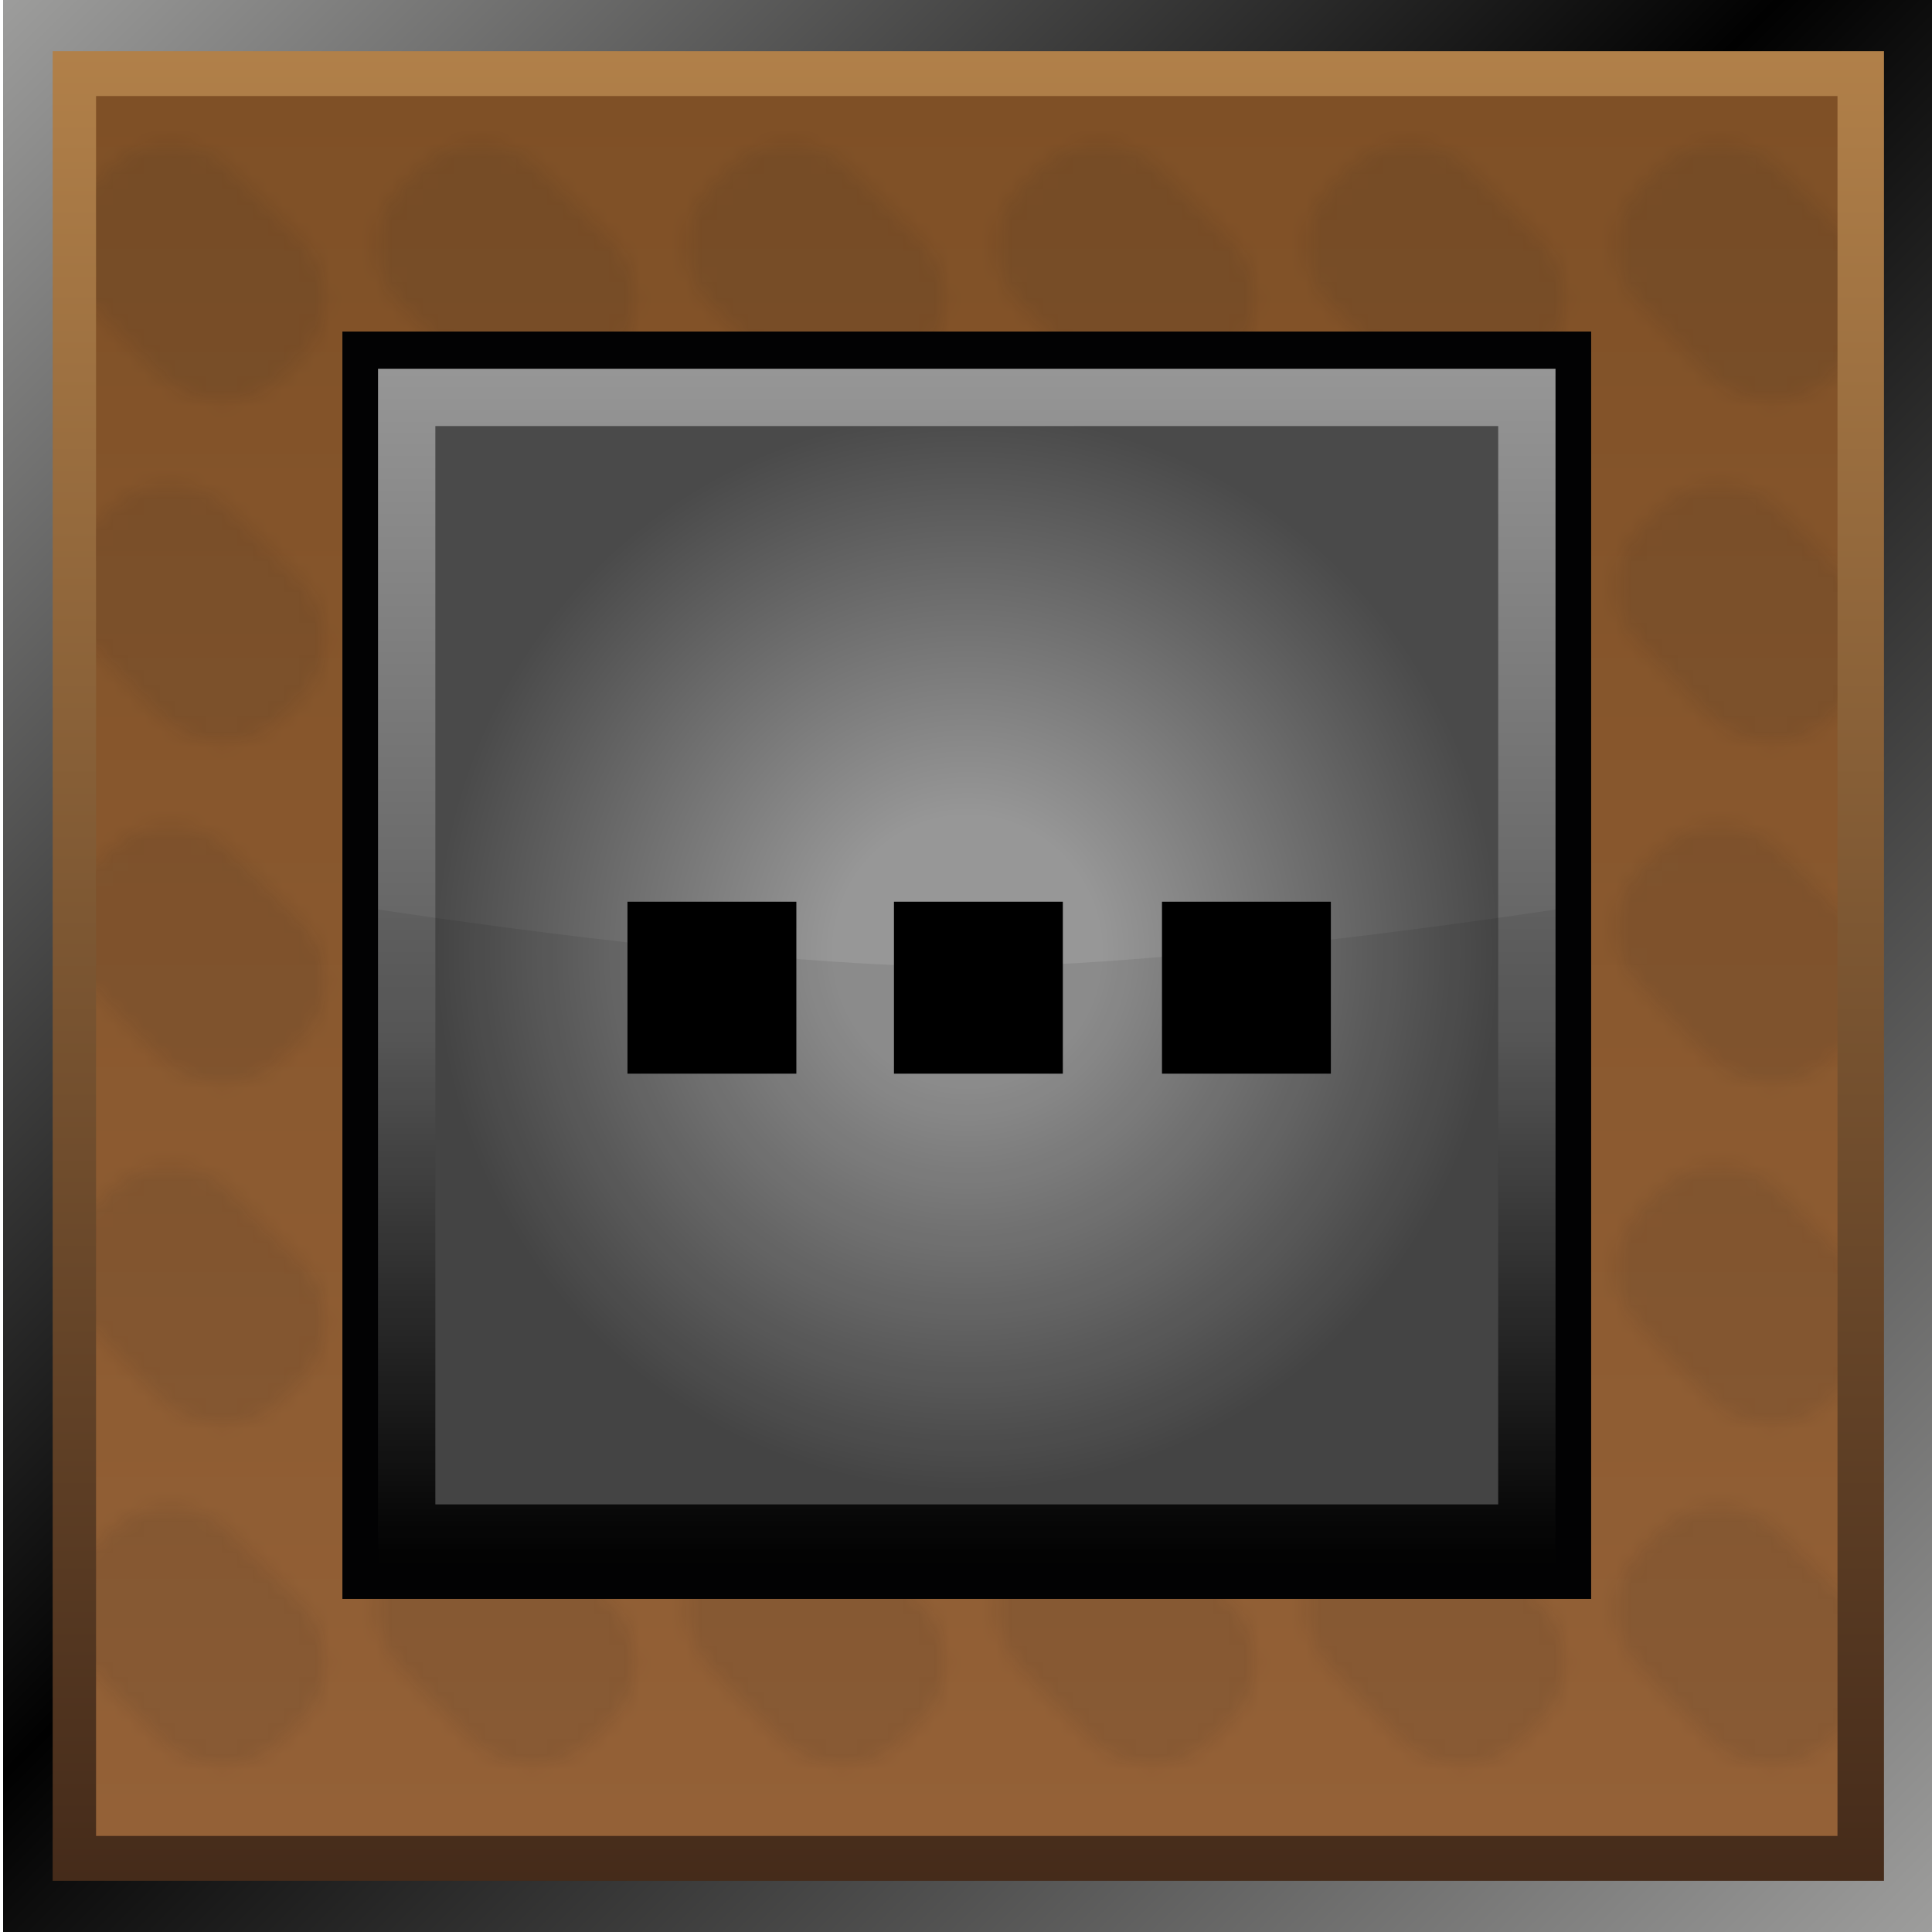 <?xml version="1.0" encoding="utf-8"?>
<!-- Generator: Adobe Illustrator 26.5.0, SVG Export Plug-In . SVG Version: 6.00 Build 0)  -->
<svg version="1.1" id="animal" xmlns="http://www.w3.org/2000/svg" xmlns:xlink="http://www.w3.org/1999/xlink" x="0px" y="0px"
	 viewBox="0 0 124.7 124.7" style="enable-background:new 0 0 124.7 124.7;" xml:space="preserve">
<style type="text/css">
	.st0{fill:none;}
	.st1{fill:#1F1F1D;}
	.st2{fill:url(#external-border_00000037683768404672738270000009527691832957928379_);}
	.st3{fill:url(#internal-border_00000029755880657850992720000008289191344807467151_);}
	.st4{fill:url(#bg_00000060749323329679132090000016322114370649517489_);}
	.st5{opacity:0.1;fill:url(#bgPattern_00000083077297010055056800000012221235693933155753_);enable-background:new    ;}
	.st6{fill:#020203;}
	.st7{fill:url(#SVGID_1_);}
	.st8{fill:url(#SVGID_00000085236955602080536770000015522584430122455946_);}
	.st9{opacity:8.000000e-02;fill:#020203;enable-background:new    ;}
</style>
<pattern  y="124.7" width="19.7" height="21.7" patternUnits="userSpaceOnUse" id="Nowy_wzorek" viewBox="0 -21.7 19.7 21.7" style="overflow:visible;">
	<g>
		<rect y="-21.7" class="st0" width="19.7" height="21.7"/>
		<g>
			<rect y="-21.7" class="st0" width="19.7" height="21.7"/>
			<g>
				<rect y="-21.7" class="st0" width="19.7" height="21.7"/>
				<g>
					<rect y="-21.7" class="st0" width="19.7" height="21.7"/>
					<g>
						<rect y="-21.7" class="st0" width="19.7" height="21.7"/>
						<path class="st1" d="M16.6-13c2.1,2.1,2.1,5.6,0,7.7l-1.2,1.2C13.3-2,9.8-2,7.6-4.1L3.1-8.7c-2.1-2.1-2.1-5.6,0-7.7l1.2-1.2
							c2.1-2.1,5.6-2.1,7.7,0L16.6-13z"/>
					</g>
				</g>
			</g>
		</g>
	</g>
</pattern>
<g id="prodBg">
	
		<linearGradient id="external-border_00000068679326083770204300000015021736375958817682_" gradientUnits="userSpaceOnUse" x1="124.742" y1="2222.819" x2="0.126" y2="2098.203" gradientTransform="matrix(1 0 0 1 0 -2098.161)">
		<stop  offset="0" style="stop-color:#9D9D9C"/>
		<stop  offset="0.54" style="stop-color:#010101"/>
		<stop  offset="1" style="stop-color:#9D9D9C"/>
	</linearGradient>
	
		<rect id="external-border" x="0.2" style="fill:url(#external-border_00000068679326083770204300000015021736375958817682_);" width="124.5" height="124.7"/>
	
		<linearGradient id="internal-border_00000103225595245162857360000009710626259735865220_" gradientUnits="userSpaceOnUse" x1="62.478" y1="2219.585" x2="62.478" y2="2101.455" gradientTransform="matrix(1 0 0 1 0 -2098.161)">
		<stop  offset="0" style="stop-color:#452B1A"/>
		<stop  offset="1" style="stop-color:#B18049"/>
	</linearGradient>
	
		<rect id="internal-border" x="3.4" y="3.3" style="fill:url(#internal-border_00000103225595245162857360000009710626259735865220_);" width="118.2" height="118.1"/>
	
		<linearGradient id="bg_00000128473134245490425090000000934199749204966286_" gradientUnits="userSpaceOnUse" x1="62.425" y1="2216.596" x2="62.425" y2="2104.337" gradientTransform="matrix(1 0 0 1 0 -2098.161)">
		<stop  offset="0" style="stop-color:#946137"/>
		<stop  offset="1" style="stop-color:#7F5026"/>
	</linearGradient>
	
		<rect id="bg" x="6.2" y="6.2" style="fill:url(#bg_00000128473134245490425090000000934199749204966286_);" width="112.4" height="112.3"/>
	
		<pattern  id="bgPattern_00000001650297872053371340000011394276124088559536_" xlink:href="#Nowy_wzorek" patternTransform="matrix(1 0 0 1 22.8 18494.002)">
	</pattern>
	
		<rect id="bgPattern" x="6.2" y="6.2" style="opacity:0.1;fill:url(#bgPattern_00000001650297872053371340000011394276124088559536_);enable-background:new    ;" width="112.4" height="112.3"/>
</g>
<g id="animal-2">
	<rect x="22.1" y="21.4" class="st6" width="80.6" height="81.8"/>
	
		<linearGradient id="SVGID_1_" gradientUnits="userSpaceOnUse" x1="-2130.024" y1="4358.784" x2="-2075.505" y2="4304.258" gradientTransform="matrix(0.707 -0.707 0.707 0.707 -1513.543 -4487.368)">
		<stop  offset="0" style="stop-color:#030303"/>
		<stop  offset="0.43" style="stop-color:#5C5C5C"/>
		<stop  offset="1" style="stop-color:#979797"/>
	</linearGradient>
	<rect x="24.4" y="23.8" class="st7" width="76" height="77.1"/>
	
		<radialGradient id="SVGID_00000061436106254347838500000011716218976113857680_" cx="62.753" cy="2251.919" r="34.486" gradientTransform="matrix(0.995 0 0 1.009 8.800172e-04 -2210.76)" gradientUnits="userSpaceOnUse">
		<stop  offset="0.25" style="stop-color:#979797"/>
		<stop  offset="1" style="stop-color:#4A4A4A"/>
	</radialGradient>
	
		<rect x="28.1" y="27.5" style="fill:url(#SVGID_00000061436106254347838500000011716218976113857680_);" width="68.6" height="69.6"/>
	<path id="darker_00000093176510737370214020000011027203265727817627_" class="st9" d="M100.4,100.9h-76V58.7c0,0,23.9,3.7,38,3.7
		s38-3.7,38-3.7V100.9z"/>
</g>
<g>
	<path d="M40.5,69.3V58.2h10.9v11.1H40.5z"/>
	<path d="M57.7,69.3V58.2h10.9v11.1H57.7z"/>
	<path d="M75,69.3V58.2h10.9v11.1H75z"/>
</g>
</svg>
